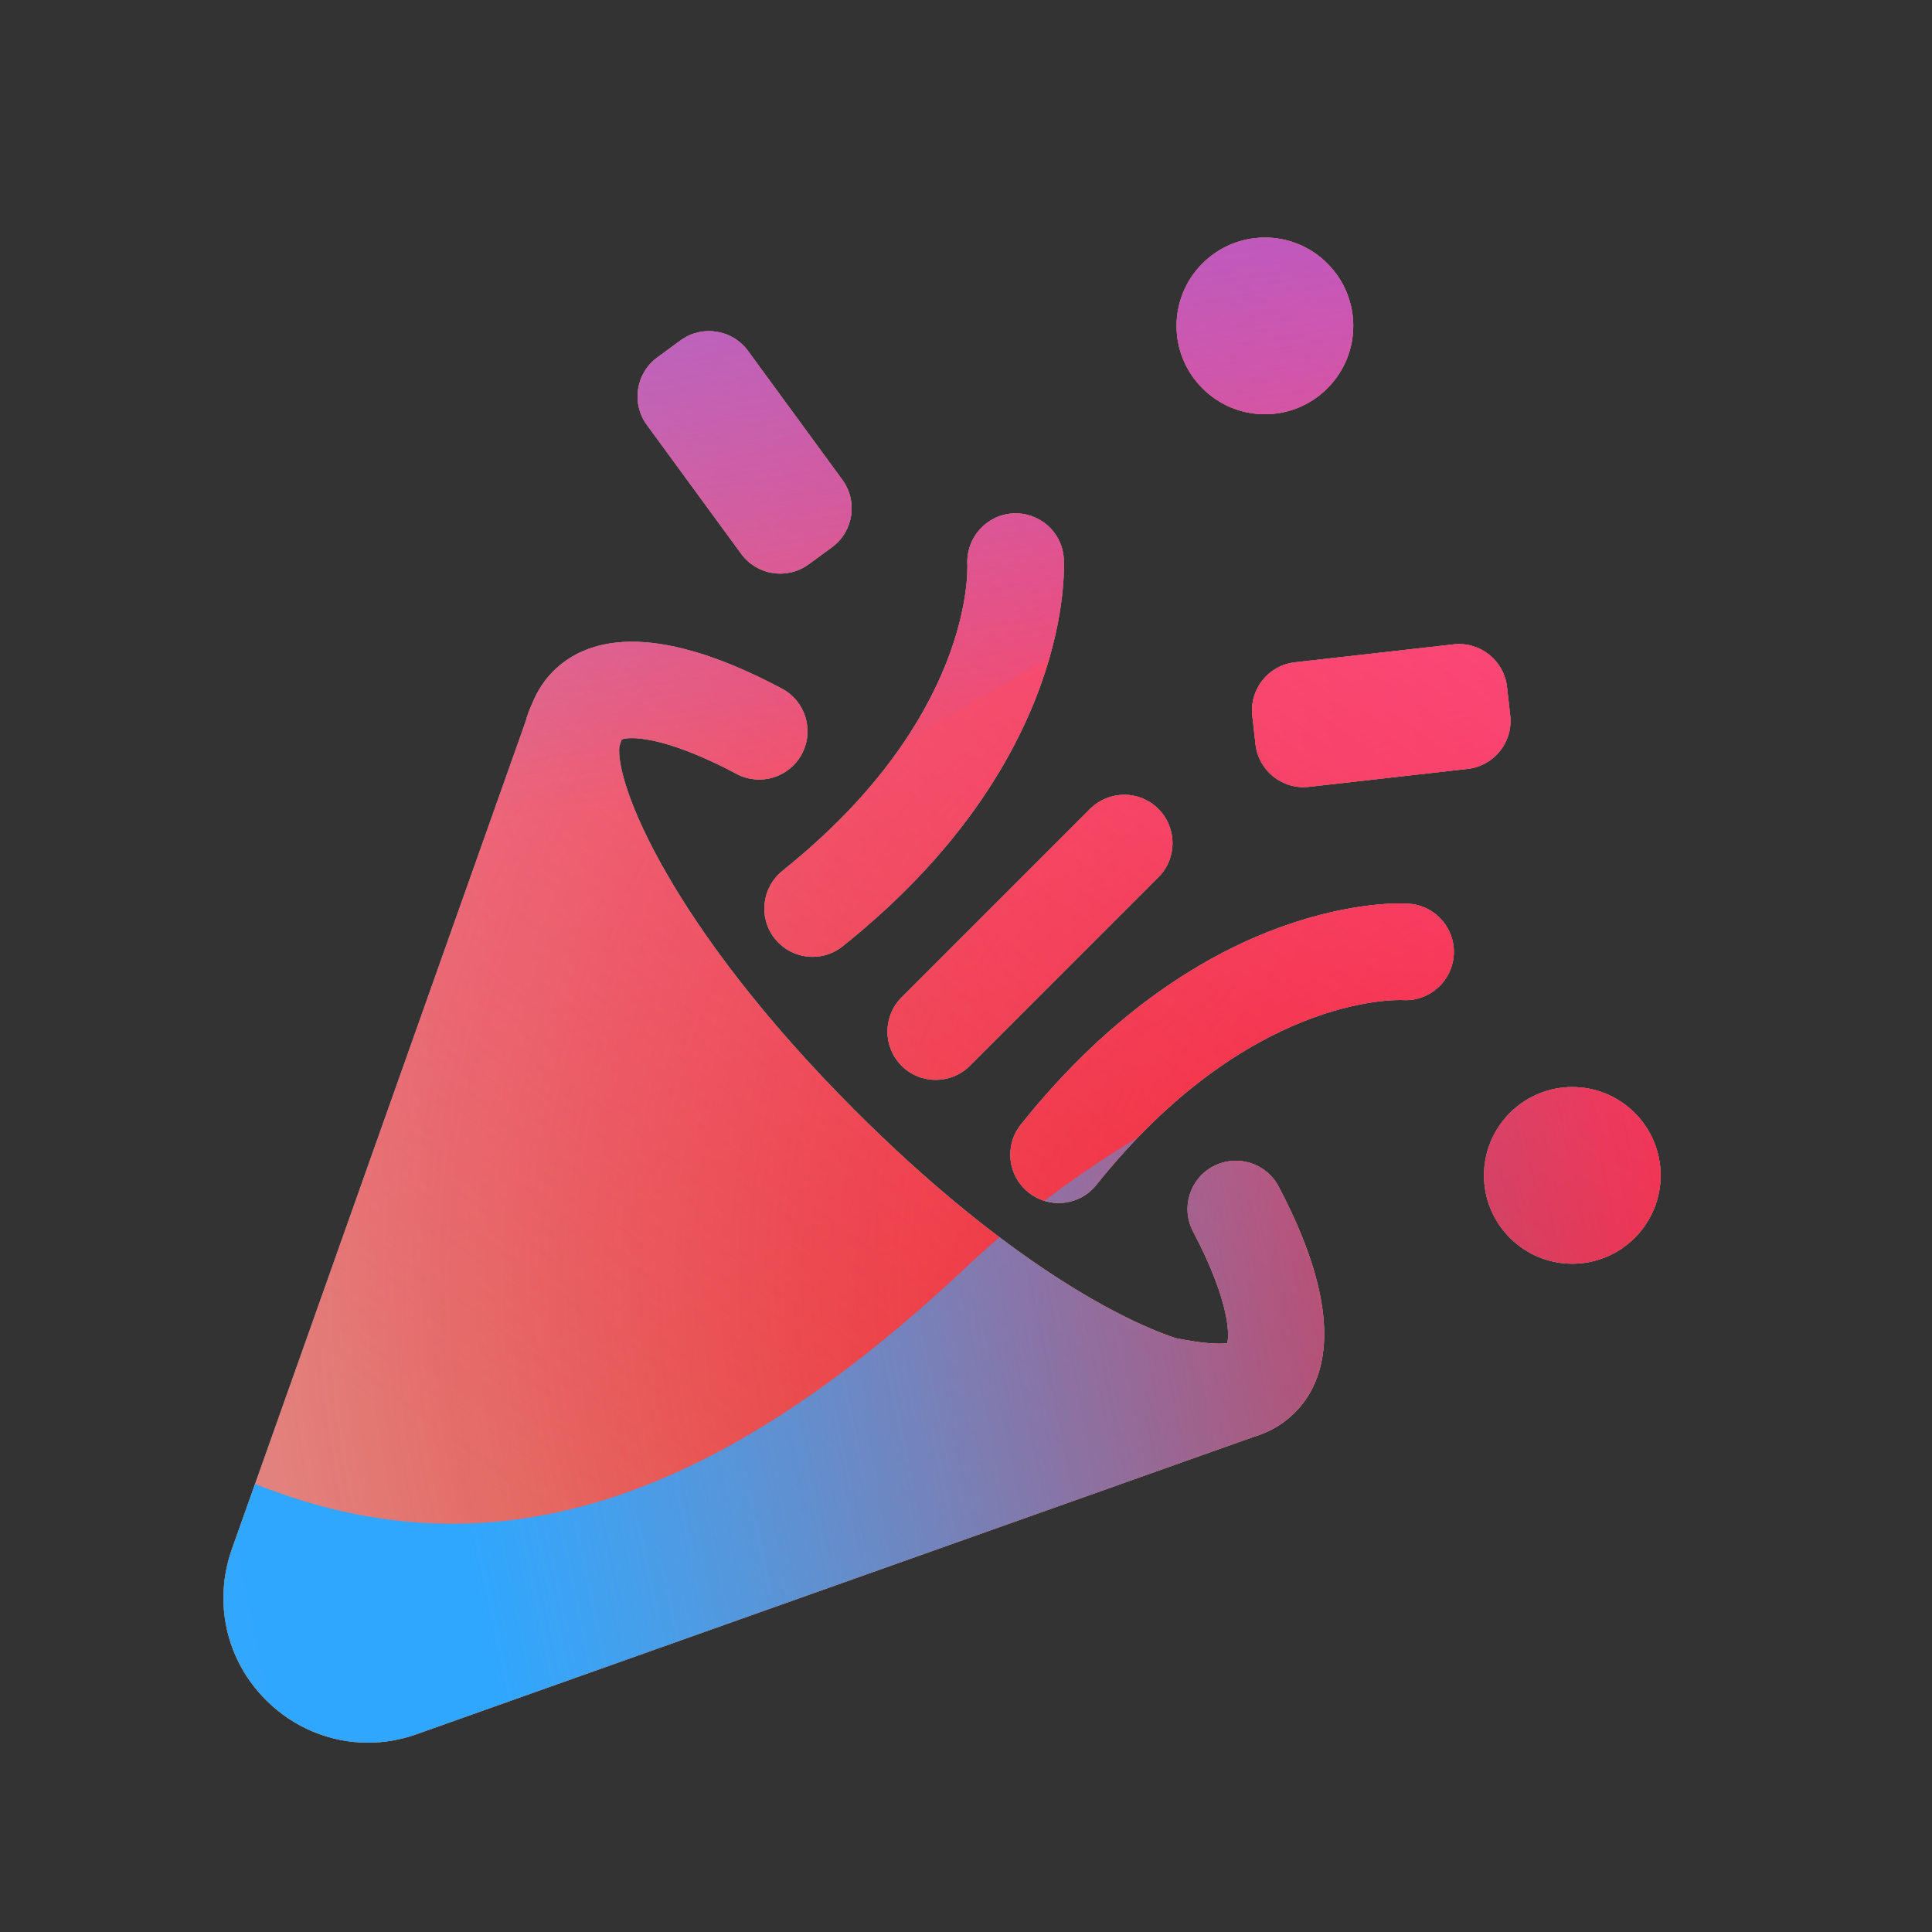 <svg width="48" height="48" viewBox="0 0 48 48" xmlns="http://www.w3.org/2000/svg">
  <rect x="0" y="0" width="48" height="48" fill="#333333" stroke="none"/>
  <defs>
<radialGradient id="paint0_radial_5481_122323" cx="0" cy="0" r="1" gradientUnits="userSpaceOnUse" gradientTransform="translate(40.073 31.829) rotate(90) scale(58.041 61.507)">
<stop offset="0.089" stop-color="#EB1000"/>
<stop offset="1" stop-color="#EB1000" stop-opacity="0"/>
</radialGradient>
<linearGradient id="paint1_linear_5481_122323" x1="32.926" y1="4.108" x2="10.021" y2="35.578" gradientUnits="userSpaceOnUse">
<stop stop-color="#FF4885"/>
<stop offset="1" stop-color="#FF4885" stop-opacity="0"/>
</linearGradient>
<linearGradient id="paint2_linear_5481_122323" x1="17.893" y1="-9.787" x2="22.142" y2="19.031" gradientUnits="userSpaceOnUse">
<stop offset="0.156" stop-color="#7A6AFD"/>
<stop offset="1" stop-color="#7A6AFD" stop-opacity="0"/>
</linearGradient>
<linearGradient id="paint3_linear_5481_122323" x1="-37.02" y1="47.998" x2="42.687" y2="31.304" gradientUnits="userSpaceOnUse">
<stop stop-color="#30A7FE" stop-opacity="0"/>
<stop offset="0.432" stop-color="#30A7FE" stop-opacity="0.995"/>
<stop offset="0.609" stop-color="#30A7FE"/>
<stop offset="1" stop-color="#30A7FE" stop-opacity="0"/>
</linearGradient>
<clipPath id="clip0_5481_122323">
<rect x="2.102" y="5.4" width="42.6" height="40.2" rx="10" fill="white"/>
</clipPath>
</defs>
<clipPath id="mask0_5481_122323">
<path fill-rule="evenodd" d="M32.977 9.648C33.836 8.79 33.836 7.404 32.977 6.546C32.12 5.688 30.733 5.688 29.875 6.546C29.017 7.404 29.017 8.79 29.875 9.648C30.733 10.506 32.12 10.506 32.977 9.648ZM19.441 21.636C18.922 22.05 18.838 22.806 19.252 23.322C19.489 23.619 19.837 23.772 20.191 23.772C20.455 23.772 20.719 23.685 20.938 23.508C26.704 18.903 26.44 14.07 26.428 13.866C26.383 13.209 25.819 12.72 25.162 12.756C24.505 12.795 24.001 13.362 24.034 14.019C24.04 14.175 24.163 17.862 19.441 21.633V21.636ZM29.642 30.597C29.333 30.012 29.558 29.286 30.143 28.977H30.146C30.731 28.668 31.457 28.893 31.766 29.478C33.485 32.736 32.933 34.332 32.168 35.097C31.919 35.346 31.583 35.571 31.133 35.703L10.358 43.083C9.956 43.227 9.545 43.296 9.14 43.296C8.207 43.296 7.298 42.927 6.608 42.237C5.618 41.247 5.294 39.81 5.762 38.487L13.058 17.928C13.1 17.772 13.154 17.622 13.223 17.478C13.358 17.142 13.544 16.878 13.748 16.674C14.519 15.903 16.13 15.354 19.427 17.109C20.012 17.421 20.234 18.147 19.922 18.732C19.61 19.317 18.884 19.539 18.299 19.227C16.442 18.24 15.59 18.3 15.443 18.375V18.381L15.389 18.534C15.269 19.446 16.649 22.995 21.248 27.594C24.734 31.08 27.614 32.715 29.21 33.246C29.828 33.372 30.266 33.402 30.488 33.372C30.545 33.207 30.575 32.367 29.642 30.597ZM23.248 26.829C22.939 26.829 22.633 26.712 22.399 26.478C21.931 26.007 21.931 25.248 22.399 24.78L27.082 20.097C27.553 19.629 28.312 19.629 28.78 20.097C29.248 20.568 29.248 21.327 28.78 21.795L24.097 26.478C23.863 26.712 23.557 26.829 23.248 26.829ZM25.363 27.939C29.968 22.173 34.801 22.437 35.005 22.449L35.002 22.452C35.665 22.497 36.163 23.07 36.118 23.73C36.073 24.387 35.506 24.888 34.849 24.846C34.672 24.84 30.997 24.735 27.238 29.439C27.001 29.736 26.65 29.889 26.299 29.889C26.038 29.889 25.774 29.802 25.552 29.625C25.033 29.211 24.949 28.458 25.363 27.939ZM37.513 27.651C38.371 26.793 39.757 26.793 40.615 27.651C41.473 28.509 41.473 29.895 40.615 30.753C39.757 31.611 38.371 31.611 37.513 30.753C36.655 29.895 36.655 28.509 37.513 27.651ZM16.907 8.458L16.331 8.88C15.796 9.272 15.68 10.022 16.071 10.557L18.415 13.76C18.807 14.295 19.557 14.411 20.092 14.02L20.668 13.598C21.203 13.207 21.319 12.456 20.928 11.921L18.584 8.718C18.192 8.183 17.442 8.067 16.907 8.458ZM32.17 16.455L36.114 16.009C36.772 15.934 37.367 16.408 37.441 17.066L37.521 17.776C37.596 18.434 37.123 19.028 36.464 19.103L32.52 19.549C31.862 19.624 31.267 19.151 31.193 18.492L31.113 17.783C31.038 17.124 31.511 16.53 32.17 16.455Z" fill="white"/>
</clipPath>
<g clip-path="url(#mask0_5481_122323)">
<g clip-path="url(#clip0_5481_122323)">
<rect x="2.102" y="5.4" width="42.6" height="40.2" rx="10" fill="#D9F4FD"/>
<ellipse cx="40.073" cy="31.829" rx="61.507" ry="58.041" fill="url(#paint0_radial_5481_122323)"/>
<path d="M-1.732 17.992C-2.415 4.097 8.967 -7.69 23.691 -8.335C38.416 -8.98 50.906 1.761 51.59 15.656C52.274 29.55 40.892 41.337 26.167 41.983C11.443 42.628 -1.048 31.887 -1.732 17.992Z" fill="url(#paint1_linear_5481_122323)"/>
<path d="M12.862 -22.416C9.54 -24.355 5.332 -24.367 1.998 -22.447L-31.348 -3.234C-34.614 -1.352 -34.619 3.089 -31.358 4.978L1.767 24.164C5.096 26.092 9.305 26.089 12.631 24.157L45.688 4.953C48.932 3.069 48.938 -1.348 45.698 -3.24L12.862 -22.416Z" fill="url(#paint2_linear_5481_122323)"/>
<path d="M-19.136 24.628C-12.263 24.628 -6.037 27.253 -1.529 31.488C7.486 39.972 14.96 39.979 23.975 31.51C28.483 27.253 34.716 24.621 41.597 24.621C55.35 24.628 66.492 35.114 66.492 48.057C66.492 61.001 55.35 71.479 41.597 71.479C34.701 71.479 28.467 68.84 23.959 64.583C14.952 56.128 7.486 56.135 -1.529 64.62C-6.037 68.862 -12.263 71.479 -19.136 71.479C-32.882 71.479 -44.023 60.994 -44.023 48.057C-44.023 35.121 -32.882 24.628 -19.136 24.628Z" fill="url(#paint3_linear_5481_122323)"/>
</g>
</g>

</svg>
